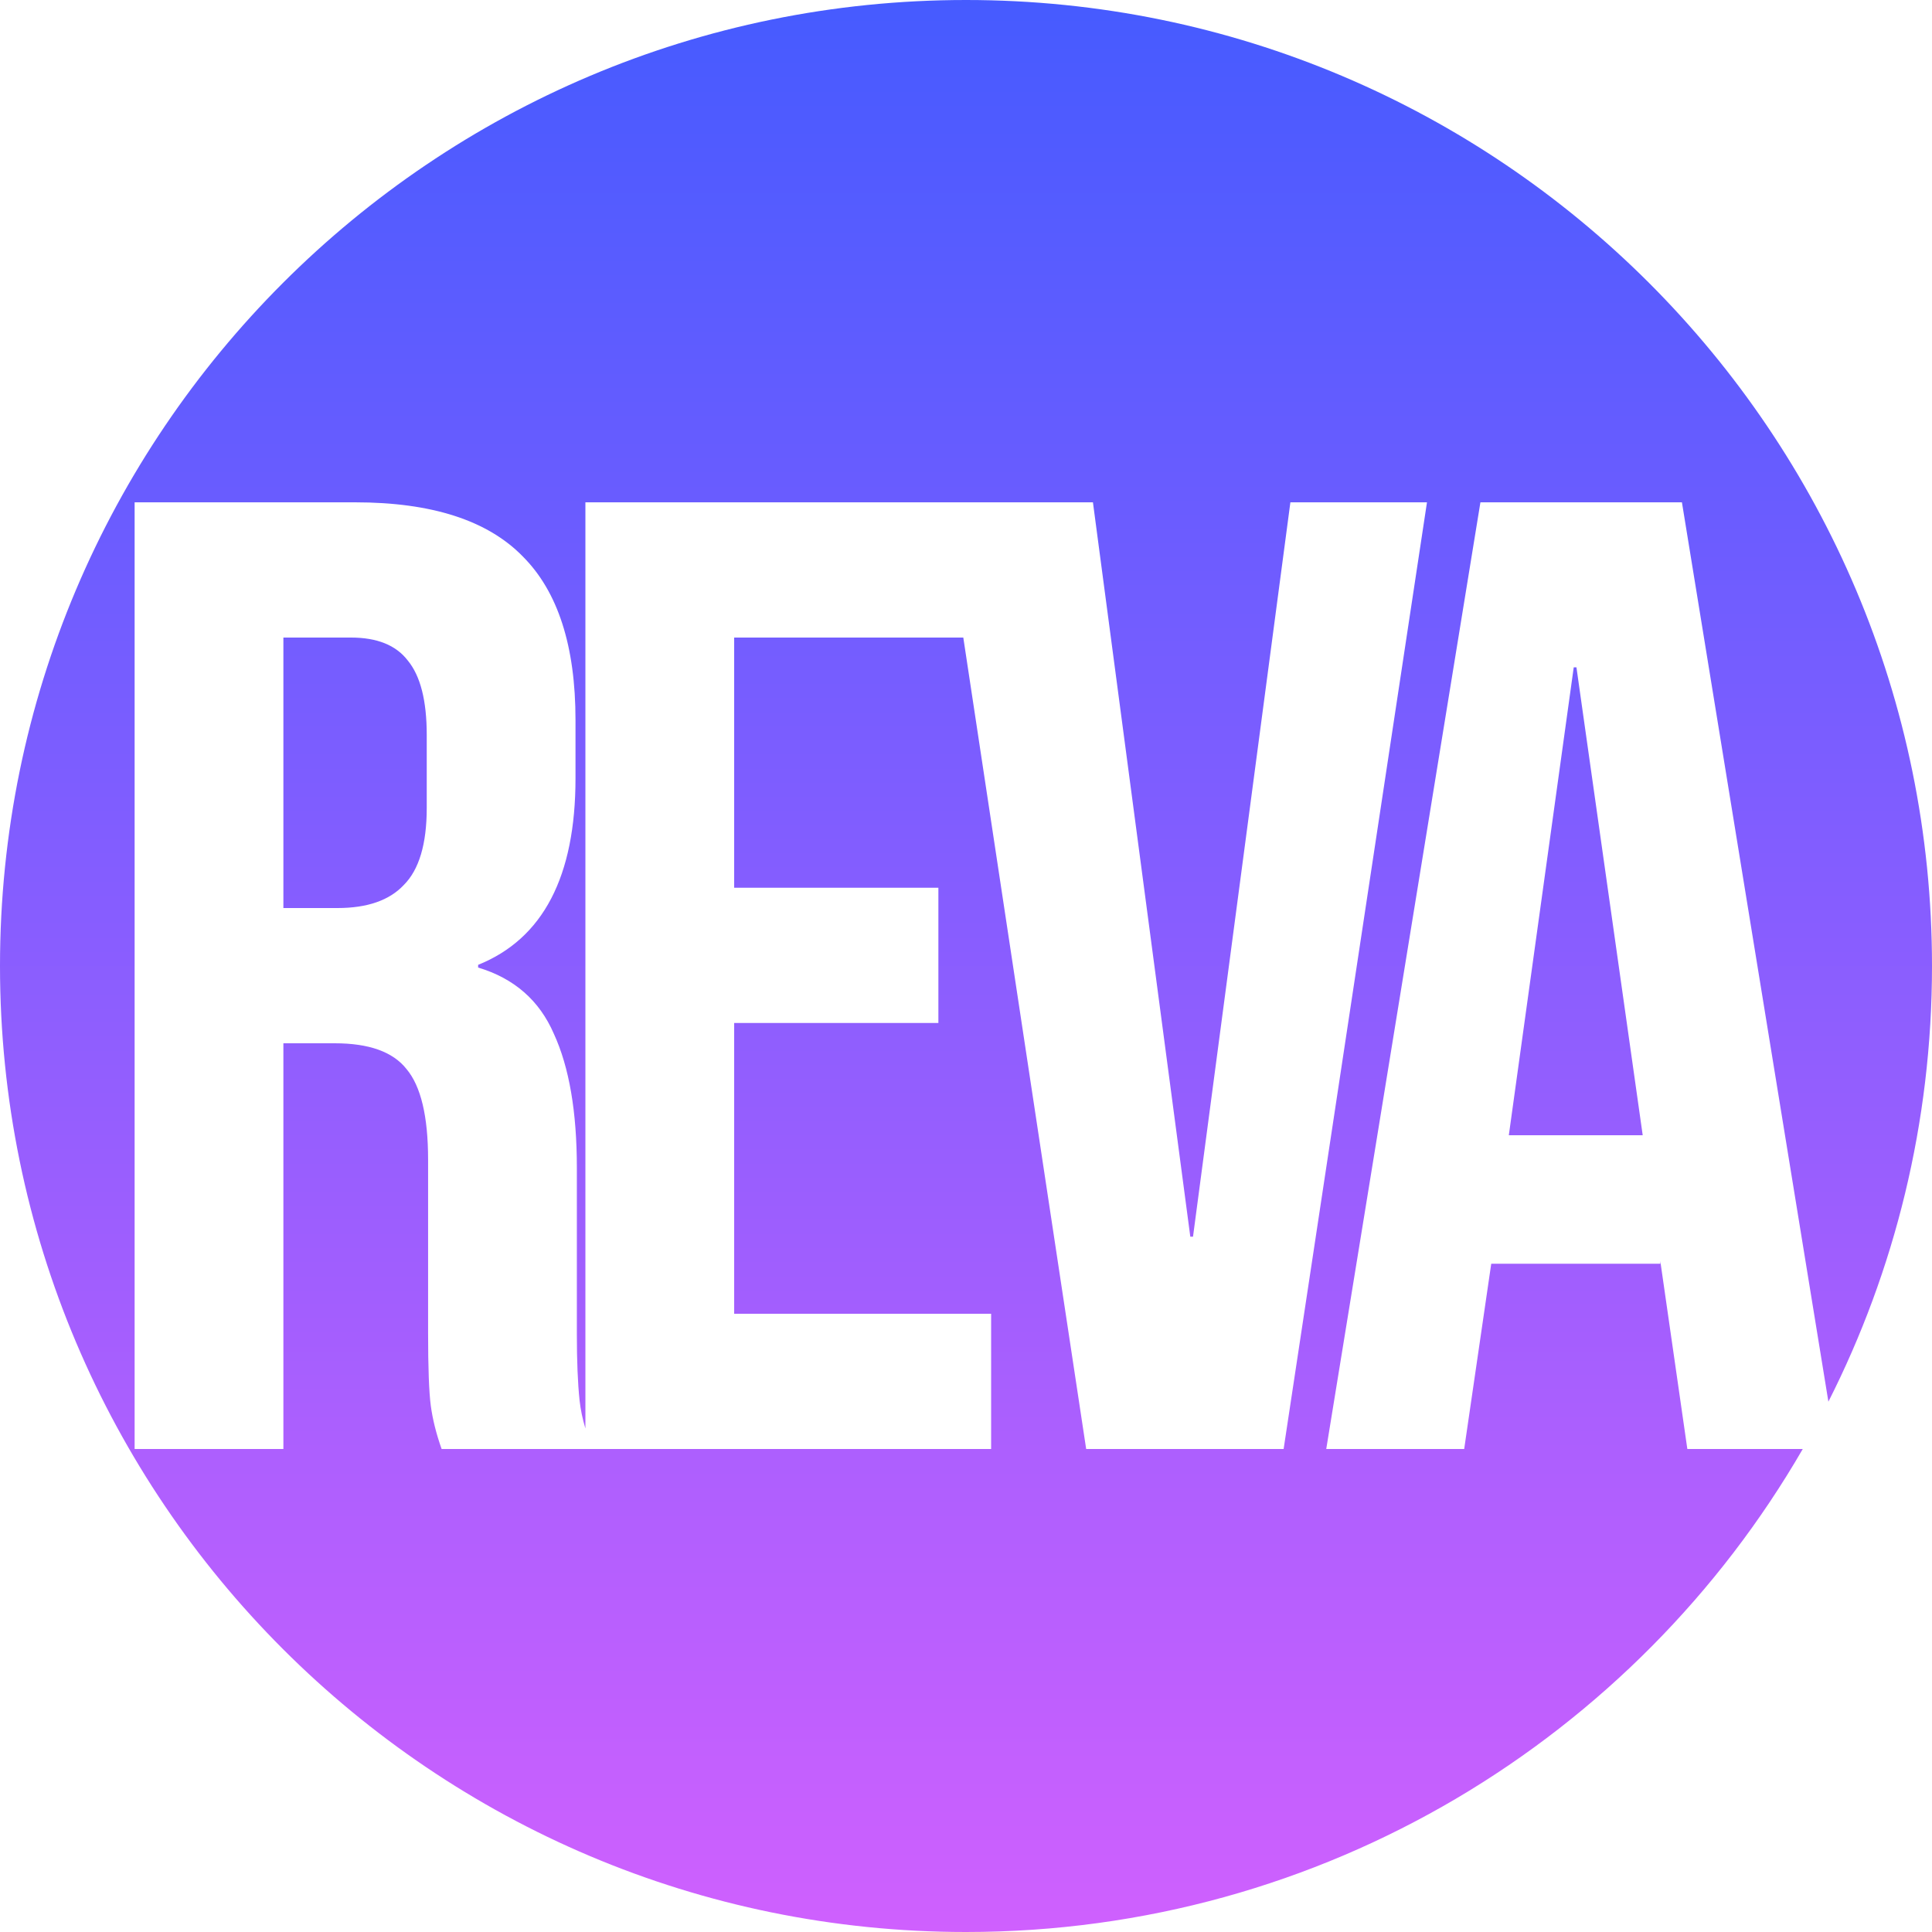 <svg width="500" height="500" viewBox="0 0 500 500" fill="none" xmlns="http://www.w3.org/2000/svg">
<g clip-path="url(#clip0_10_3)">
<path d="M250 0C388.071 0 500 111.929 500 250C500 290.567 490.336 328.877 473.187 362.755L435.281 130H383.131L343.231 375H378.932L385.932 327.05H429.682V326.35L436.682 375H466.553C423.326 449.725 342.535 500 250 500C111.929 500 0 388.071 0 250C0 111.929 111.929 0 250 0ZM34.84 130V375H73.34V270H86.641C95.507 270 101.69 272.217 105.19 276.65C108.924 281.084 110.79 288.9 110.79 300.1V344.9C110.79 354 111.024 360.3 111.49 363.8C111.957 367.3 112.89 371.033 114.29 375H256.502V340H190.002V264.75H242.853V229.75H190.002V165H249.301L281.101 375H332.201L369.301 130H333.951L308.751 320.05H308.051L282.851 130H151.502V369.68C150.765 367.253 150.26 364.827 149.99 362.4C149.524 357.967 149.29 352.25 149.29 345.25V302.2C149.29 287.734 147.307 276.183 143.34 267.55C139.607 258.917 133.073 253.2 123.74 250.4V249.7C140.54 242.934 148.94 226.833 148.94 201.4V186.35C148.94 167.216 144.39 153.1 135.29 144C126.19 134.667 111.724 130 91.891 130H34.84ZM407.981 172.7L425.131 293.8H390.481L407.281 172.7H407.981ZM90.84 165C97.606 165 102.507 166.984 105.54 170.95C108.807 174.917 110.44 181.334 110.44 190.2V209.1C110.44 218.433 108.457 225.083 104.49 229.05C100.757 233.016 95.04 235 87.34 235H73.34V165H90.84Z" fill="url(#paint0_linear_10_3)"/>
</g>
<defs>
<linearGradient id="paint0_linear_10_3" x1="250" y1="0" x2="250" y2="500" gradientUnits="userSpaceOnUse">
<stop stop-color="#465BFF"/>
<stop offset="1" stop-color="#CF60FE"/>
</linearGradient>
<clipPath id="clip0_10_3">
<rect width="500" height="500" fill="white"/>
</clipPath>
</defs>
</svg>
